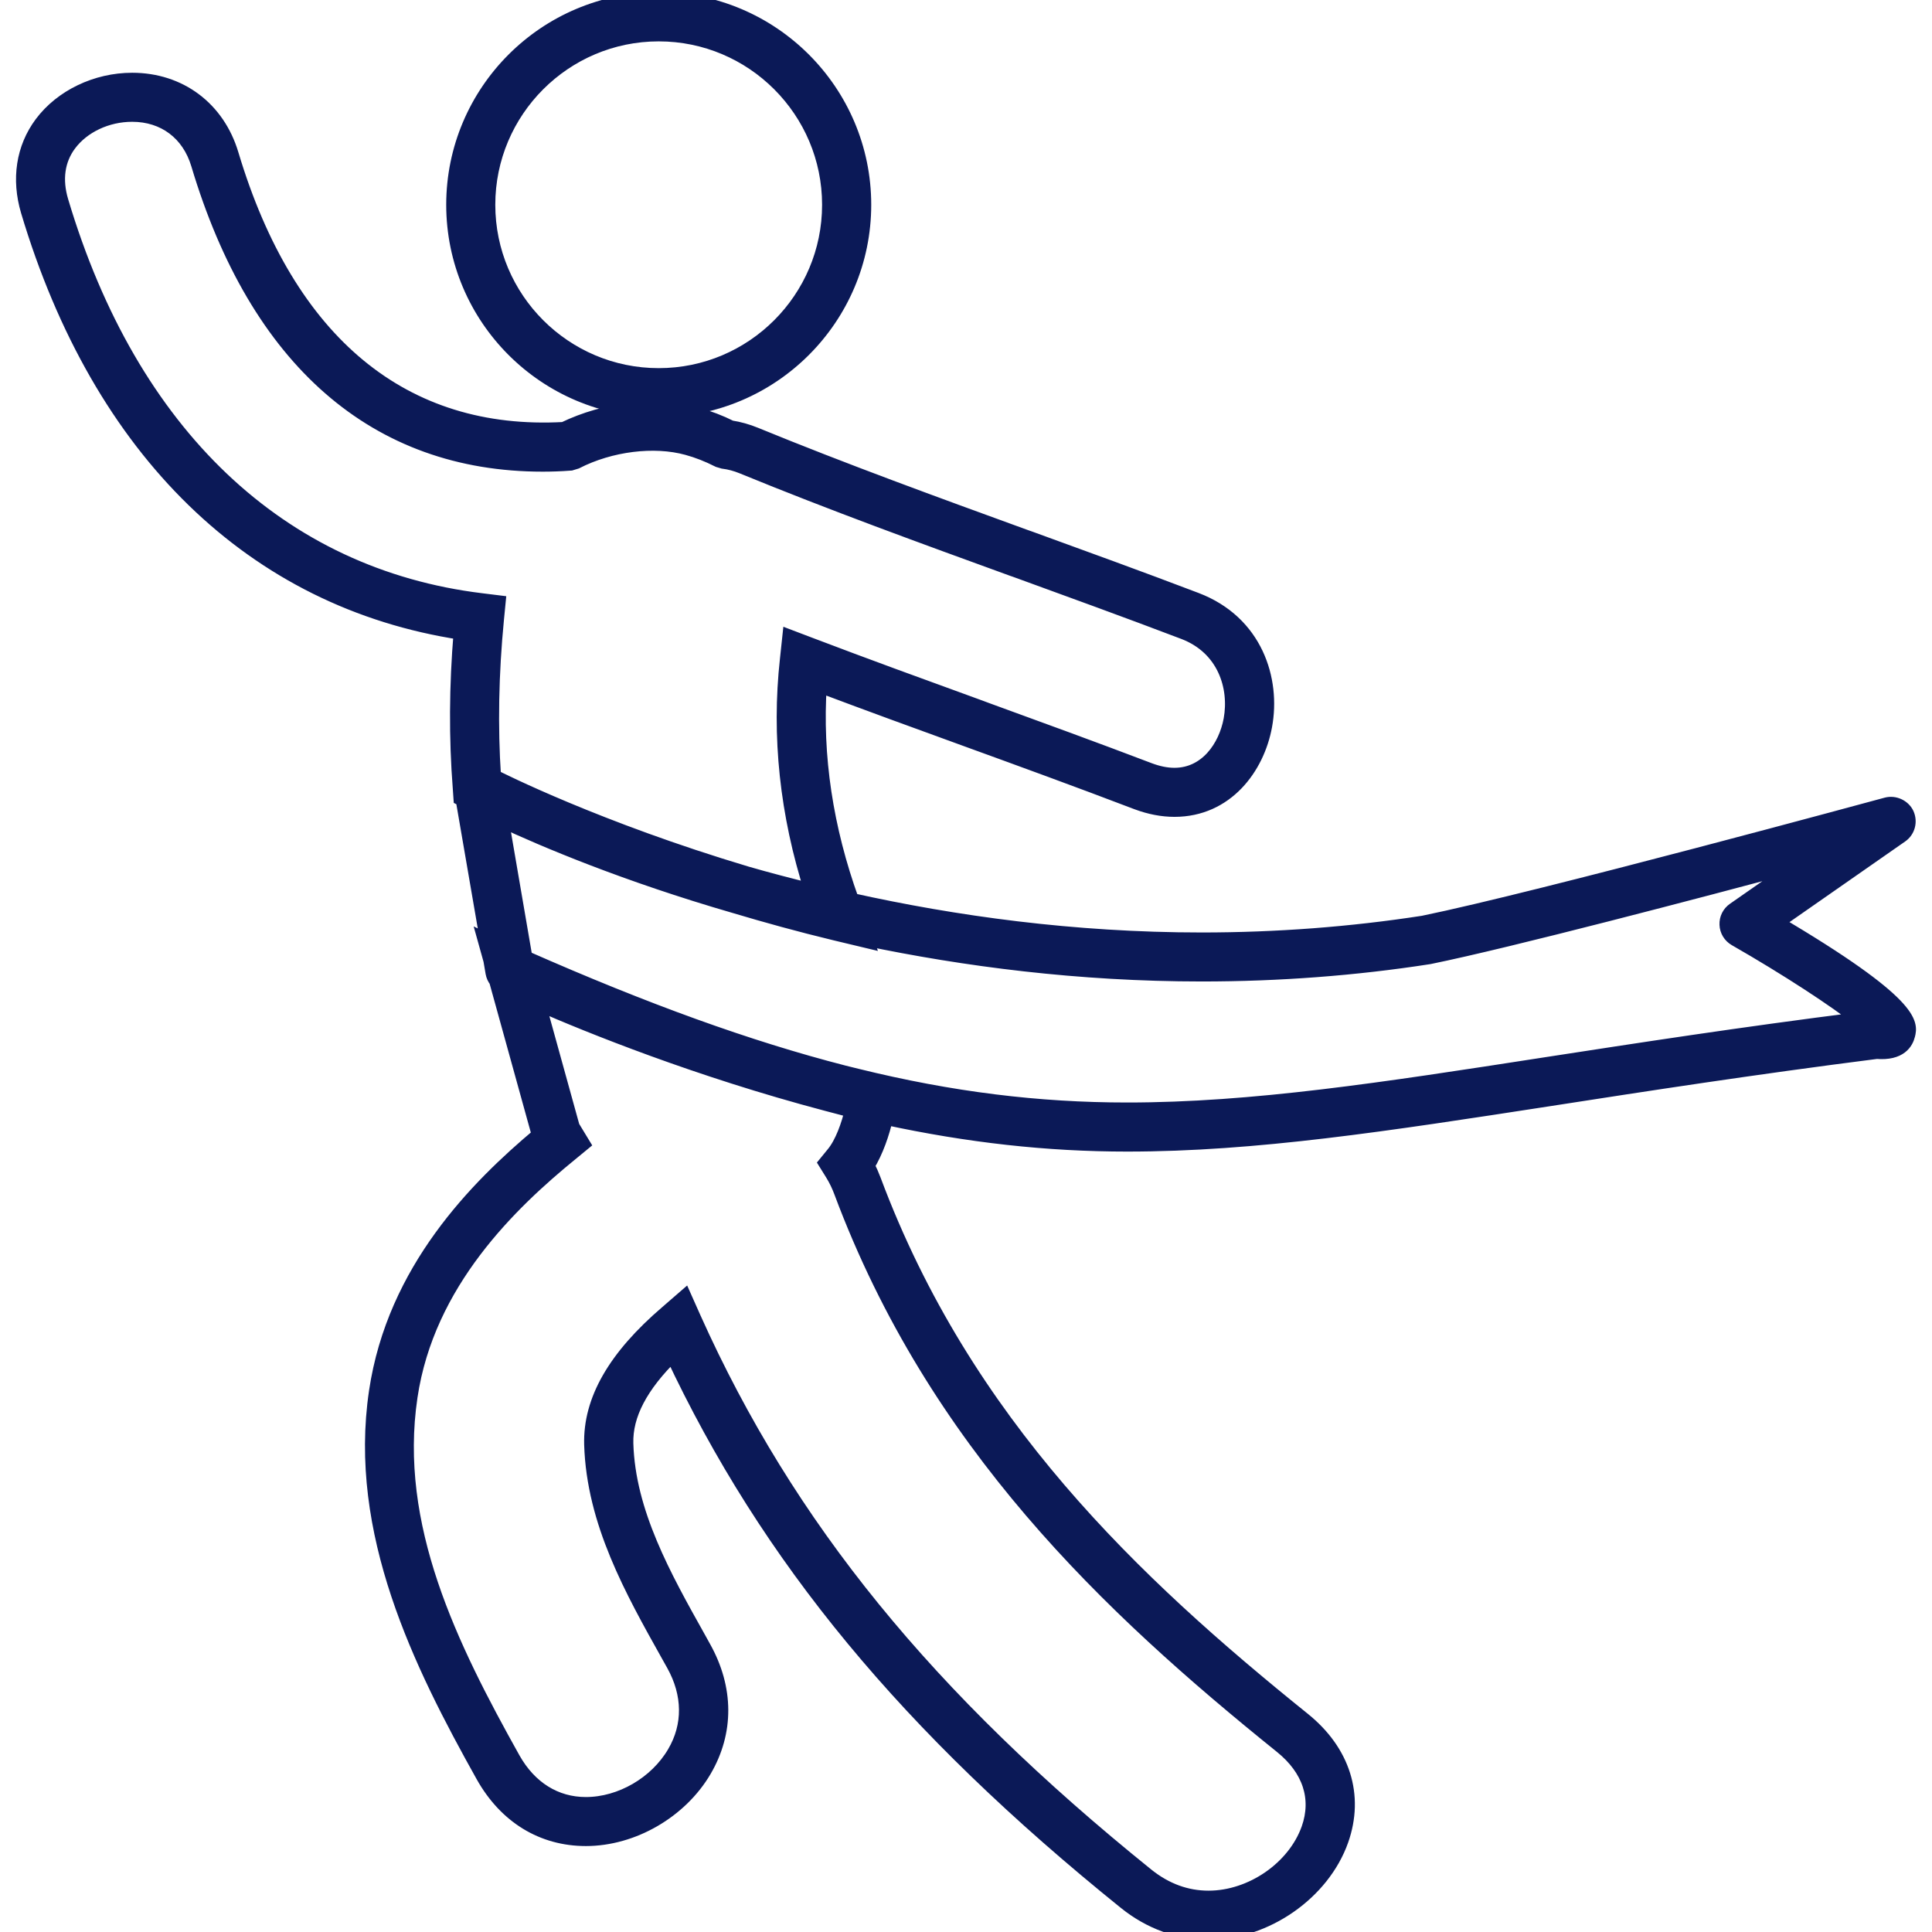 <!DOCTYPE svg PUBLIC "-//W3C//DTD SVG 1.1//EN" "http://www.w3.org/Graphics/SVG/1.1/DTD/svg11.dtd">
<!-- Uploaded to: SVG Repo, www.svgrepo.com, Transformed by: SVG Repo Mixer Tools -->
<svg height="800px" width="800px" version="1.1" id="Capa_1" xmlns="http://www.w3.org/2000/svg" xmlns:xlink="http://www.w3.org/1999/xlink" viewBox="0 0 202.828 202.828" xml:space="preserve" fill="#0B1957" stroke="#0B1957" stroke-width="1.623">
<g id="SVGRepo_bgCarrier" stroke-width="0"/>
<g id="SVGRepo_tracerCarrier" stroke-linecap="round" stroke-linejoin="round"/>
<g id="SVGRepo_iconCarrier"> <g> <g> 
<path style="fill:#0B1957;" d="M69.155,42.993c11.853,0,21.498-9.645,21.498-21.495C90.653,9.645,81.008,0,69.155,0 S47.657,9.645,47.657,21.498C47.657,33.348,57.302,42.993,69.155,42.993z M69.155,3.532c9.903,0,17.962,8.056,17.962,17.966 c0,9.906-8.06,17.962-17.962,17.962c-9.91,0-17.969-8.056-17.969-17.962S59.245,3.532,69.155,3.532z"/> 
<path style="fill:#0B1957;" d="M186.369,96.862l13.181-9.19c0.694-0.483,0.948-1.403,0.587-2.201 c-0.358-0.755-1.263-1.16-2.061-0.948c-0.361,0.093-36.458,9.924-48.658,12.419c-7.569,1.17-15.393,1.764-23.259,1.764 c-13.517,0-26.011-1.757-36.78-4.148c-2.72-7.544-3.89-15.164-3.386-22.683c5.035,1.897,10.096,3.743,15.69,5.773 c5.154,1.872,11.585,4.212,17.687,6.542c1.338,0.501,2.659,0.755,3.93,0.755c5.415,0,8.643-4.391,9.441-8.74 c0.902-4.856-0.977-10.819-7.183-13.188c-5.783-2.205-11.703-4.348-17.415-6.428l-0.569-0.2 c-9.326-3.393-18.971-6.9-28.291-10.722c-0.848-0.347-1.696-0.587-2.58-0.723c-1.127-0.565-2.337-1.031-3.597-1.374 c-4.273-1.181-9.505-0.587-13.904,1.542c-16.871,0.931-29.028-9.087-34.958-28.903C22.812,11.424,18.84,8.45,13.879,8.45 c-3.758,0-7.383,1.743-9.473,4.542C2.499,15.55,1.998,18.8,2.993,22.146c7.53,25.206,23.649,40.885,45.444,44.213 c-0.476,5.637-0.505,11.159-0.089,16.43l0.068,0.988l0.225,0.115l2.588,15.013l-0.233-0.115l0.562,2.015l0.225,1.317 c0.054,0.297,0.175,0.565,0.365,0.802l4.499,16.255c-6.521,5.476-15.203,14.154-17.1,26.92 c-2.194,14.741,4.627,28.534,11.202,40.291c2.387,4.259,6.206,6.603,10.762,6.603c4.899,0,9.881-2.885,12.39-7.168 c2.348-4.005,2.326-8.564-0.068-12.841L73.288,172c-3.633-6.488-7.397-13.199-7.609-20.46c-0.086-3.01,1.525-6.102,4.939-9.437 c10.021,21.376,24.726,39.16,47.57,57.569c2.566,2.065,5.572,3.157,8.693,3.157c5.97,0,11.939-4.151,13.886-9.663 c1.639-4.656,0.193-9.255-3.976-12.612c-17.798-14.33-35.567-31.107-45.111-56.657c-0.186-0.497-0.412-1.013-0.676-1.532 c0.938-1.525,1.575-3.403,1.958-5.086c8.722,1.882,16.989,2.806,25.381,2.806c13.435,0,27.113-2.112,44.449-4.785 c9.96-1.546,21.24-3.289,34.225-4.942c2.466,0.2,3.049-1.002,3.228-1.7C200.524,107.555,201.053,105.512,186.369,96.862z M88.76,116.348c0.254,0.057,0.494,0.129,0.744,0.193c-0.372,1.596-1.049,3.497-1.954,4.599l-0.795,0.973l0.662,1.066 c0.379,0.612,0.694,1.263,0.945,1.943c9.842,26.333,28.022,43.522,46.21,58.174c2.974,2.398,3.987,5.49,2.859,8.7 c-1.471,4.162-6.009,7.304-10.554,7.304c-2.333,0-4.513-0.795-6.481-2.366c-23.101-18.617-37.778-36.651-47.588-58.486 l-0.963-2.162l-1.782,1.546c-5.465,4.681-8.052,9.201-7.924,13.822c0.251,8.138,4.241,15.249,8.092,22.121l0.526,0.941 c1.75,3.132,1.782,6.449,0.089,9.326c-1.897,3.242-5.655,5.429-9.344,5.429c-3.217,0-5.941-1.707-7.677-4.792 c-6.578-11.774-12.83-24.415-10.801-38.061c1.782-12.007,10.504-20.356,16.903-25.574l1.188-0.977l-1.063-1.75l-3.611-13.052 c5.411,2.369,16.778,6.975,30.338,10.561C87.443,115.991,88.108,116.184,88.76,116.348z M13.876,11.975 c3.386,0,6.002,1.965,6.986,5.247c6.156,20.596,18.642,31.483,36.107,31.483c0.92,0,1.854-0.029,2.938-0.111l0.555-0.168 c3.607-1.847,8.206-2.419,11.699-1.457c1.113,0.304,2.183,0.727,3.293,1.288l0.472,0.14c0.698,0.089,1.356,0.268,2.015,0.537 c9.387,3.851,19.065,7.369,28.42,10.769l0.225,0.075c5.816,2.119,11.828,4.298,17.705,6.535c4.32,1.643,5.601,5.826,4.975,9.244 c-0.533,2.913-2.588,5.862-5.97,5.862c-0.841,0-1.736-0.183-2.673-0.537c-5.69-2.169-11.517-4.287-17.139-6.338l-0.594-0.222 c-6.331-2.301-12.046-4.381-17.819-6.578l-2.137-0.812l-0.243,2.276c-0.895,8.081-0.014,16.277,2.588,24.383 c-2.391-0.594-4.713-1.195-6.9-1.829c-15.64-4.674-26.036-9.917-26.591-10.207c-0.351-5.282-0.247-10.844,0.308-16.541 l0.168-1.714l-1.707-0.211c-21.183-2.577-36.88-17.479-44.181-41.951c-0.684-2.28-0.394-4.37,0.852-6.038 C8.665,13.174,11.21,11.975,13.876,11.975z M118.335,116.556c-9.341,0-18.499-1.12-28.409-3.565 c-0.451-0.107-0.909-0.222-1.36-0.336c-10.028-2.577-20.858-6.499-33.473-12.061L52.588,86c4.431,2.076,13.066,5.744,24.583,9.076 c3.282,0.981,6.785,1.95,10.479,2.842l3.25,0.777l-0.079-0.222c10.486,2.194,22.45,3.754,35.348,3.754 c8.049,0,16.069-0.601,23.875-1.814c8.518-1.739,28.194-6.925,39.206-9.863l-7.161,4.993c-0.501,0.344-0.787,0.913-0.759,1.521 c0.021,0.605,0.351,1.149,0.884,1.457c5.368,3.074,10.597,6.488,13.142,8.528c-12.598,1.589-23.416,3.264-33.104,4.756 C145.069,114.466,131.498,116.556,118.335,116.556z"/> </g> </g> </g>
</svg>